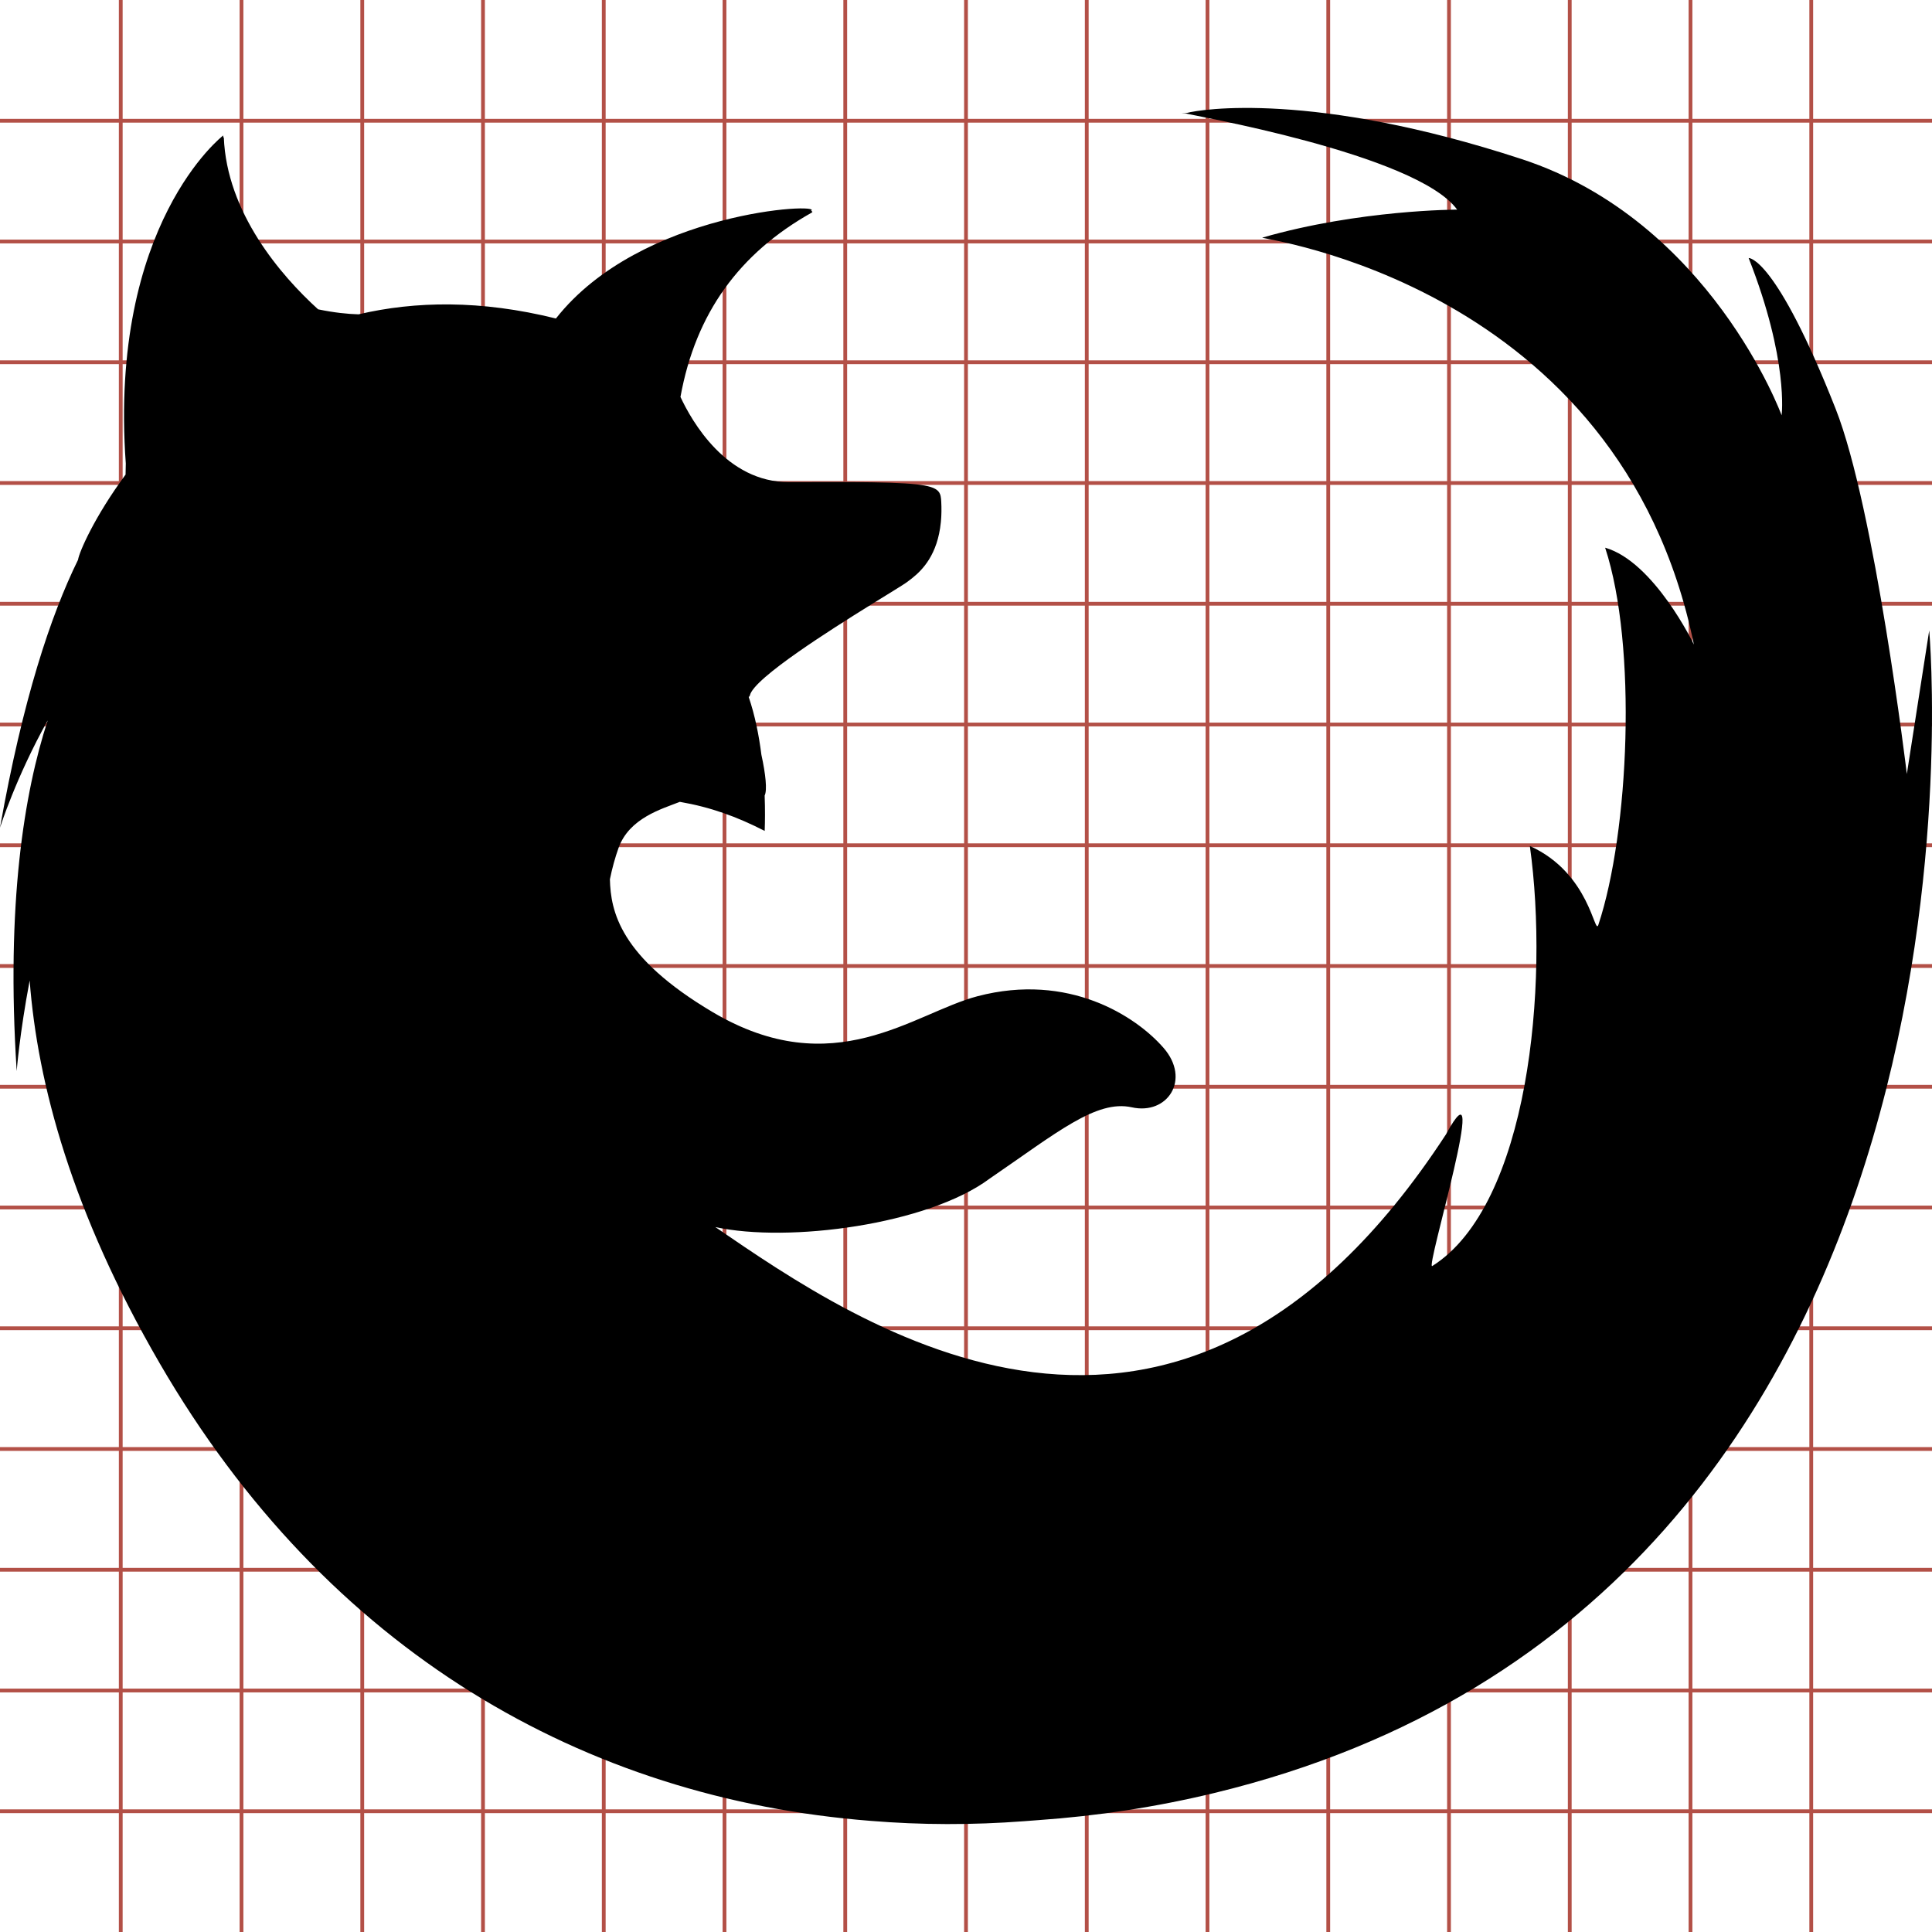 <?xml version="1.0" encoding="utf-8"?> <!-- Generator: IcoMoon.io --> <!DOCTYPE svg PUBLIC "-//W3C//DTD SVG 1.1//EN" "http://www.w3.org/Graphics/SVG/1.1/DTD/svg11.dtd"> <svg width="512" height="512" viewBox="0 0 512 512" xmlns="http://www.w3.org/2000/svg" xmlns:xlink="http://www.w3.org/1999/xlink" fill="#000000"><g class="svgGrid" id="svgGrid"><line stroke-width="1" stroke="#B35047" x1="32" x2="32" y1="0" y2="512"></line><line stroke-width="1" stroke="#B35047" x1="64" x2="64" y1="0" y2="512"></line><line stroke-width="1" stroke="#B35047" x1="96" x2="96" y1="0" y2="512"></line><line stroke-width="1" stroke="#B35047" x1="128" x2="128" y1="0" y2="512"></line><line stroke-width="1" stroke="#B35047" x1="160" x2="160" y1="0" y2="512"></line><line stroke-width="1" stroke="#B35047" x1="192" x2="192" y1="0" y2="512"></line><line stroke-width="1" stroke="#B35047" x1="224" x2="224" y1="0" y2="512"></line><line stroke-width="1" stroke="#B35047" x1="256" x2="256" y1="0" y2="512"></line><line stroke-width="1" stroke="#B35047" x1="288" x2="288" y1="0" y2="512"></line><line stroke-width="1" stroke="#B35047" x1="320" x2="320" y1="0" y2="512"></line><line stroke-width="1" stroke="#B35047" x1="352" x2="352" y1="0" y2="512"></line><line stroke-width="1" stroke="#B35047" x1="384" x2="384" y1="0" y2="512"></line><line stroke-width="1" stroke="#B35047" x1="416" x2="416" y1="0" y2="512"></line><line stroke-width="1" stroke="#B35047" x1="448" x2="448" y1="0" y2="512"></line><line stroke-width="1" stroke="#B35047" x1="480" x2="480" y1="0" y2="512"></line><line stroke-width="1" stroke="#B35047" x1="0" x2="512" y1="32" y2="32"></line><line stroke-width="1" stroke="#B35047" x1="0" x2="512" y1="64" y2="64"></line><line stroke-width="1" stroke="#B35047" x1="0" x2="512" y1="96" y2="96"></line><line stroke-width="1" stroke="#B35047" x1="0" x2="512" y1="128" y2="128"></line><line stroke-width="1" stroke="#B35047" x1="0" x2="512" y1="160" y2="160"></line><line stroke-width="1" stroke="#B35047" x1="0" x2="512" y1="192" y2="192"></line><line stroke-width="1" stroke="#B35047" x1="0" x2="512" y1="224" y2="224"></line><line stroke-width="1" stroke="#B35047" x1="0" x2="512" y1="256" y2="256"></line><line stroke-width="1" stroke="#B35047" x1="0" x2="512" y1="288" y2="288"></line><line stroke-width="1" stroke="#B35047" x1="0" x2="512" y1="320" y2="320"></line><line stroke-width="1" stroke="#B35047" x1="0" x2="512" y1="352" y2="352"></line><line stroke-width="1" stroke="#B35047" x1="0" x2="512" y1="384" y2="384"></line><line stroke-width="1" stroke="#B35047" x1="0" x2="512" y1="416" y2="416"></line><line stroke-width="1" stroke="#B35047" x1="0" x2="512" y1="448" y2="448"></line><line stroke-width="1" stroke="#B35047" x1="0" x2="512" y1="480" y2="480"></line>Bundle</g><path d="M 511.263,167.07l-5.93,38.04c0.00,0.00-8.477-70.428-18.866-96.757c-15.923-40.344-23.007-40.02-23.054-39.961 c 10.665,27.102, 8.731,41.662, 8.731,41.662s-18.896-51.499-68.856-67.884c-55.343-18.141-85.285-13.182-88.744-12.243 c-0.525-0.004-1.032-0.005-1.515-0.005c 0.409,0.031, 0.806,0.073, 1.213,0.106c-0.017,0.01-0.045,0.021-0.041,0.026 c 0.225,0.274, 61.153,10.651, 71.958,25.498c0.00,0.00-25.88,0.00-51.636,7.421c-1.164,0.333, 94.762,11.982, 114.373,107.837 c0.00,0.00-10.515-21.938-23.52-25.664c 8.553,26.018, 6.357,75.388-1.788,99.925c-1.048,3.156-2.12-13.641-18.164-20.875 c 5.14,36.823-0.308,95.228-25.854,111.316c-1.991,1.252, 16.015-57.655, 3.621-34.881c-71.354,109.401-155.702,50.486-193.624,24.555 c 19.433,4.231, 56.327-0.659, 72.657-12.806c 0.021-0.015, 0.039-0.028, 0.059-0.043c 17.734-12.126, 28.236-20.982, 37.667-18.886 c 9.437,2.107, 15.719-7.363, 8.39-15.765c-7.338-8.419-25.157-19.989-49.262-13.683c-17.00,4.452-38.067,23.261-70.224,4.216 c-24.682-14.625-27.006-26.773-27.225-35.188c 0.609-2.983, 1.377-5.768, 2.288-8.312c 2.841-7.935, 11.456-10.329, 16.247-12.219 c 8.128,1.396, 15.131,3.931, 22.484,7.703c 0.095-2.447, 0.126-5.695-0.009-9.38c 0.705-1.401, 0.269-5.626-0.861-10.79 c-0.651-5.154-1.71-10.487-3.376-15.346c 0.006-0.001, 0.01-0.005, 0.015-0.007c 0.028-0.009, 0.054-0.02, 0.078-0.035 c 0.039-0.022, 0.073-0.056, 0.104-0.095c 0.006-0.01, 0.015-0.017, 0.022-0.026c 0.041-0.062, 0.077-0.136, 0.099-0.233 c 0.51-2.309, 6.011-6.762, 12.859-11.55c 6.136-4.29, 13.351-8.848, 19.034-12.376c 5.03-3.124, 8.86-5.441, 9.673-6.049 c 0.309-0.233, 0.679-0.506, 1.082-0.818c 0.075-0.058, 0.15-0.116, 0.227-0.177c 0.047-0.037, 0.095-0.074, 0.143-0.113 c 2.705-2.154, 6.742-6.224, 7.589-14.789c 0.002-0.021, 0.005-0.04, 0.006-0.061c 0.025-0.252, 0.046-0.507, 0.065-0.767 c 0.014-0.181, 0.025-0.363, 0.036-0.548c 0.007-0.142, 0.016-0.283, 0.022-0.428c 0.015-0.337, 0.025-0.682, 0.03-1.032 c0.00-0.02, 0.001-0.038, 0.002-0.058c 0.011-0.829-0.003-1.693-0.052-2.601c-0.027-0.507-0.063-0.965-0.149-1.381 c-0.004-0.022-0.009-0.046-0.014-0.068c-0.009-0.041-0.018-0.082-0.029-0.122c-0.018-0.073-0.038-0.146-0.061-0.215 c-0.003-0.009-0.005-0.016-0.008-0.023c-0.026-0.08-0.056-0.157-0.087-0.232c-0.002-0.003-0.002-0.005-0.003-0.008 c-0.877-2.054-4.16-2.829-17.721-3.059c-0.013-0.001-0.025-0.001-0.038-0.001l0.00,0.00c-5.533-0.094-12.769-0.097-22.251-0.059 c-16.625,0.067-25.814-16.252-28.747-22.566c 4.02-22.23, 15.638-38.071, 34.725-48.813c 0.361-0.203, 0.29-0.371-0.137-0.489 c 3.732-2.257-45.123-0.062-67.593,28.518c-19.944-4.957-37.327-4.623-52.308-1.107c-2.877-0.081-6.462-0.44-10.717-1.326 c-9.962-9.028-24.224-25.701-24.988-45.604c0.00,0.00-0.046,0.036-0.126,0.102c-0.01-0.191-0.028-0.38-0.036-0.571 c0.00,0.00-30.358,23.332-25.814,86.941c-0.011,1.018-0.032,1.993-0.06,2.937c-8.216,11.144-12.293,20.51-12.596,22.578 C 13.398,163.178, 6.011,185.483,0.00,219.346c0.00,0.00, 4.204-13.333, 12.642-28.433c-6.206,19.011-11.082,48.578-8.218,92.928 c0.00,0.00, 0.757-9.833, 3.437-23.997c 2.093,27.505, 11.259,61.462, 34.429,101.394c 44.474,76.66, 112.835,115.37, 188.396,121.308 c 13.418,1.106, 27.025,1.132, 40.712,0.093c 1.258-0.089, 2.516-0.182, 3.775-0.287c 15.482-1.087, 31.067-3.426, 46.619-7.183 C 534.378,423.77, 511.263,167.07, 511.263,167.07z" ></path></svg>
